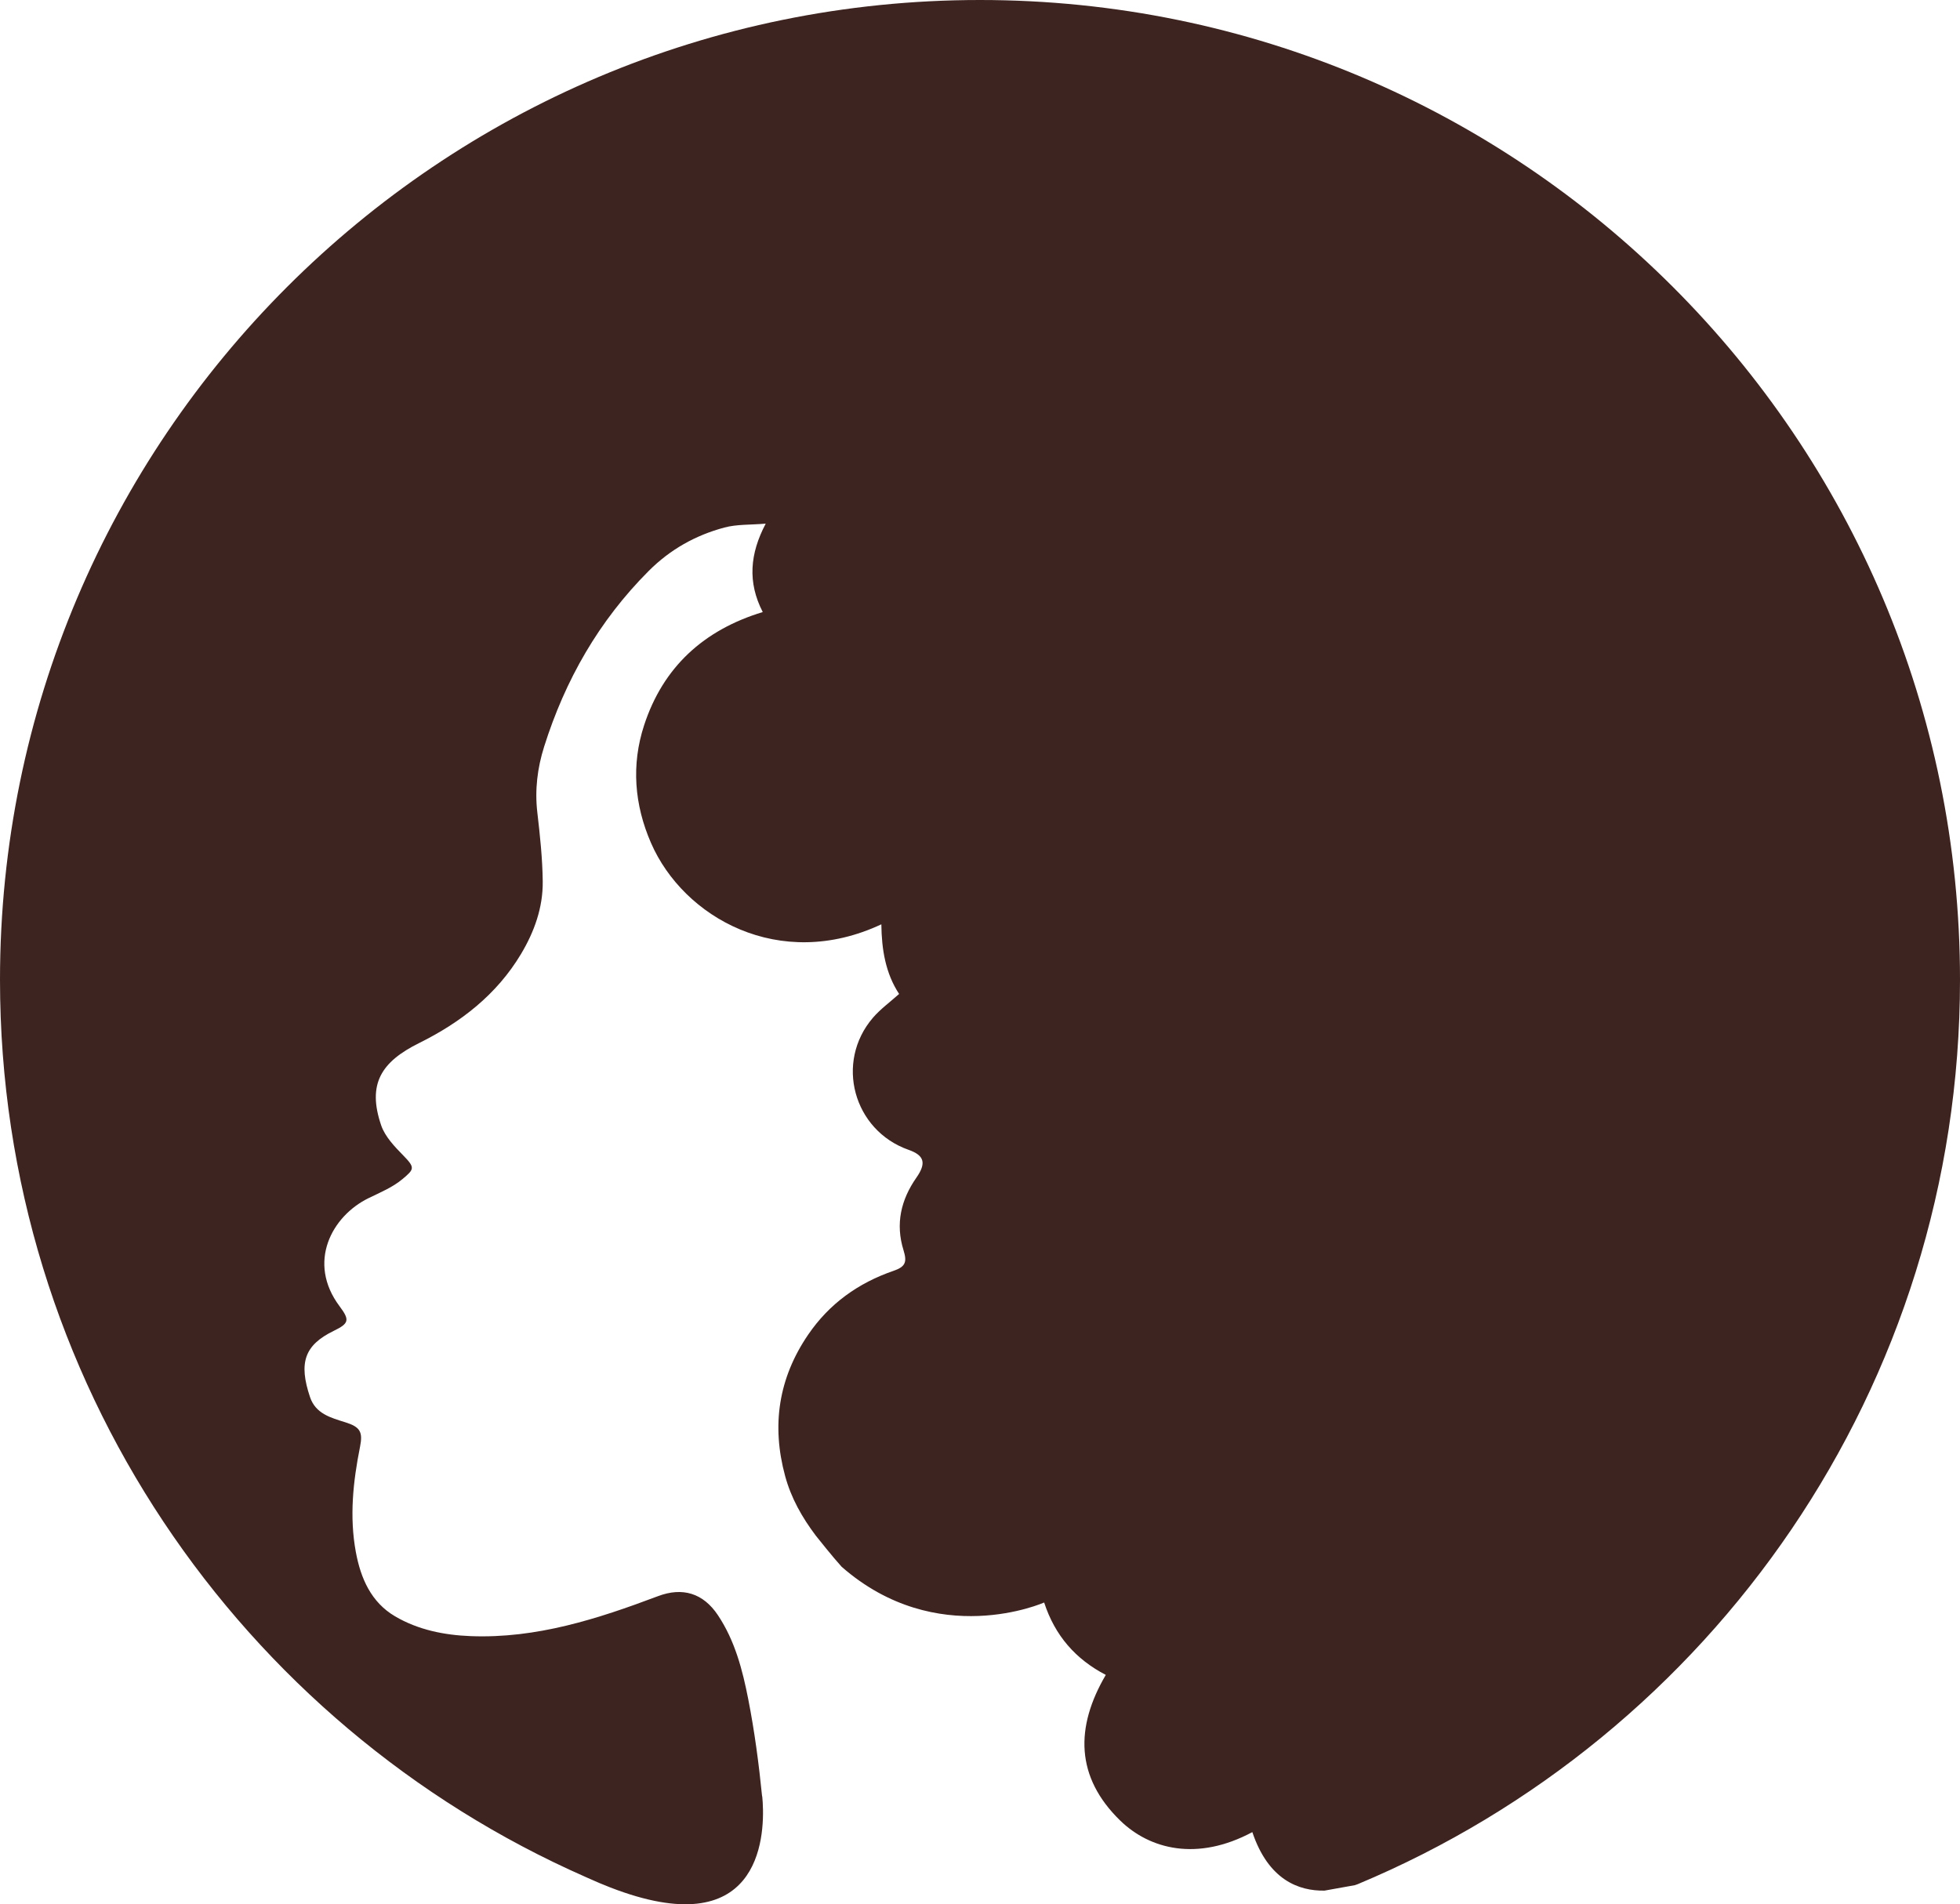 <svg version="1.1" id="图层_1" x="0px" y="0px" width="195.021px" height="189.51px" viewBox="0 0 195.021 189.51" enable-background="new 0 0 195.021 189.51" xml:space="preserve" xmlns="http://www.w3.org/2000/svg" xmlns:xlink="http://www.w3.org/1999/xlink" xmlns:xml="http://www.w3.org/XML/1998/namespace">
  <path fill="#3D2420" d="M97.511,0c53.853,0,97.51,43.657,97.51,97.51c0,40.535-24.735,75.288-59.933,90.002
	c-0.09,0.031-0.184,0.064-0.284,0.098l-3.015,0.541c-2.542,0.045-5.58-1.048-7.181-5.822c-5.49,2.939-10.207,1.711-13.15-1.152
	c-4.435-4.317-4.501-9.26-1.431-14.494c-2.99-1.553-5.058-3.896-6.134-7.206c0,0-10.658,4.759-20.148-3.554
	c-0.866-0.951-2.402-2.884-2.565-3.09c-1.366-1.812-2.462-3.738-3.061-5.948c-1.369-5.046-0.654-9.747,2.3-14.071
	c2.099-3.07,4.966-5.129,8.474-6.338c1.189-0.409,1.38-0.86,1.009-2.051c-0.82-2.634-0.258-5.027,1.283-7.232
	c1-1.434,0.798-2.209-0.779-2.763c-5.499-1.934-7.352-8.722-3.547-13.148c0.741-0.862,1.69-1.547,2.603-2.365
	c-1.349-2.05-1.738-4.426-1.767-6.931c-10.128,4.749-19.688-0.67-22.92-8.097c-1.657-3.809-1.973-7.764-0.688-11.706
	c1.887-5.791,5.932-9.489,11.807-11.273c-1.528-2.969-1.282-5.801,0.296-8.798c-1.535,0.13-2.879,0.056-4.114,0.388
	c-2.867,0.77-5.385,2.173-7.532,4.323c-4.956,4.963-8.311,10.851-10.403,17.488c-0.666,2.109-0.938,4.291-0.677,6.533
	c0.266,2.285,0.513,4.585,0.539,6.881c0.029,2.595-0.841,5.01-2.166,7.224c-2.417,4.038-5.995,6.802-10.138,8.857
	c-3.772,1.872-5.173,4.075-3.772,8.185c0.386,1.127,1.341,2.122,2.207,3.006c1.199,1.225,1.074,1.363-0.072,2.332
	c-0.973,0.822-2.221,1.338-3.387,1.907c-3.658,1.785-6.157,6.396-2.882,10.767c1.03,1.375,0.935,1.703-0.591,2.445
	c-2.917,1.42-3.497,3.184-2.355,6.586c0.557,1.66,2.064,2.057,3.52,2.512c1.47,0.461,1.752,0.957,1.458,2.43
	c-0.694,3.47-1.068,6.957-0.419,10.476c0.484,2.622,1.52,5,3.902,6.401c2.286,1.344,4.871,1.867,7.514,1.971
	c6.547,0.256,12.637-1.71,18.646-3.976c2.439-0.921,4.496-0.31,5.966,1.894c1.699,2.55,2.449,5.455,3.021,8.379
	c0.626,3.193,1.051,6.414,1.374,9.646l0.013-0.006c0.017,0.172,0.034,0.38,0.049,0.619c0.214,3.629-0.353,14.209-15.192,8.446
	c-0.694-0.27-1.42-0.575-2.178-0.919c-0.09-0.04-0.176-0.077-0.267-0.119c-0.003,0-0.005-0.002-0.006-0.003
	C23.948,171.678,0,137.393,0,97.51C0,43.657,43.658,0,97.511,0z" class="color c1"/>
</svg>